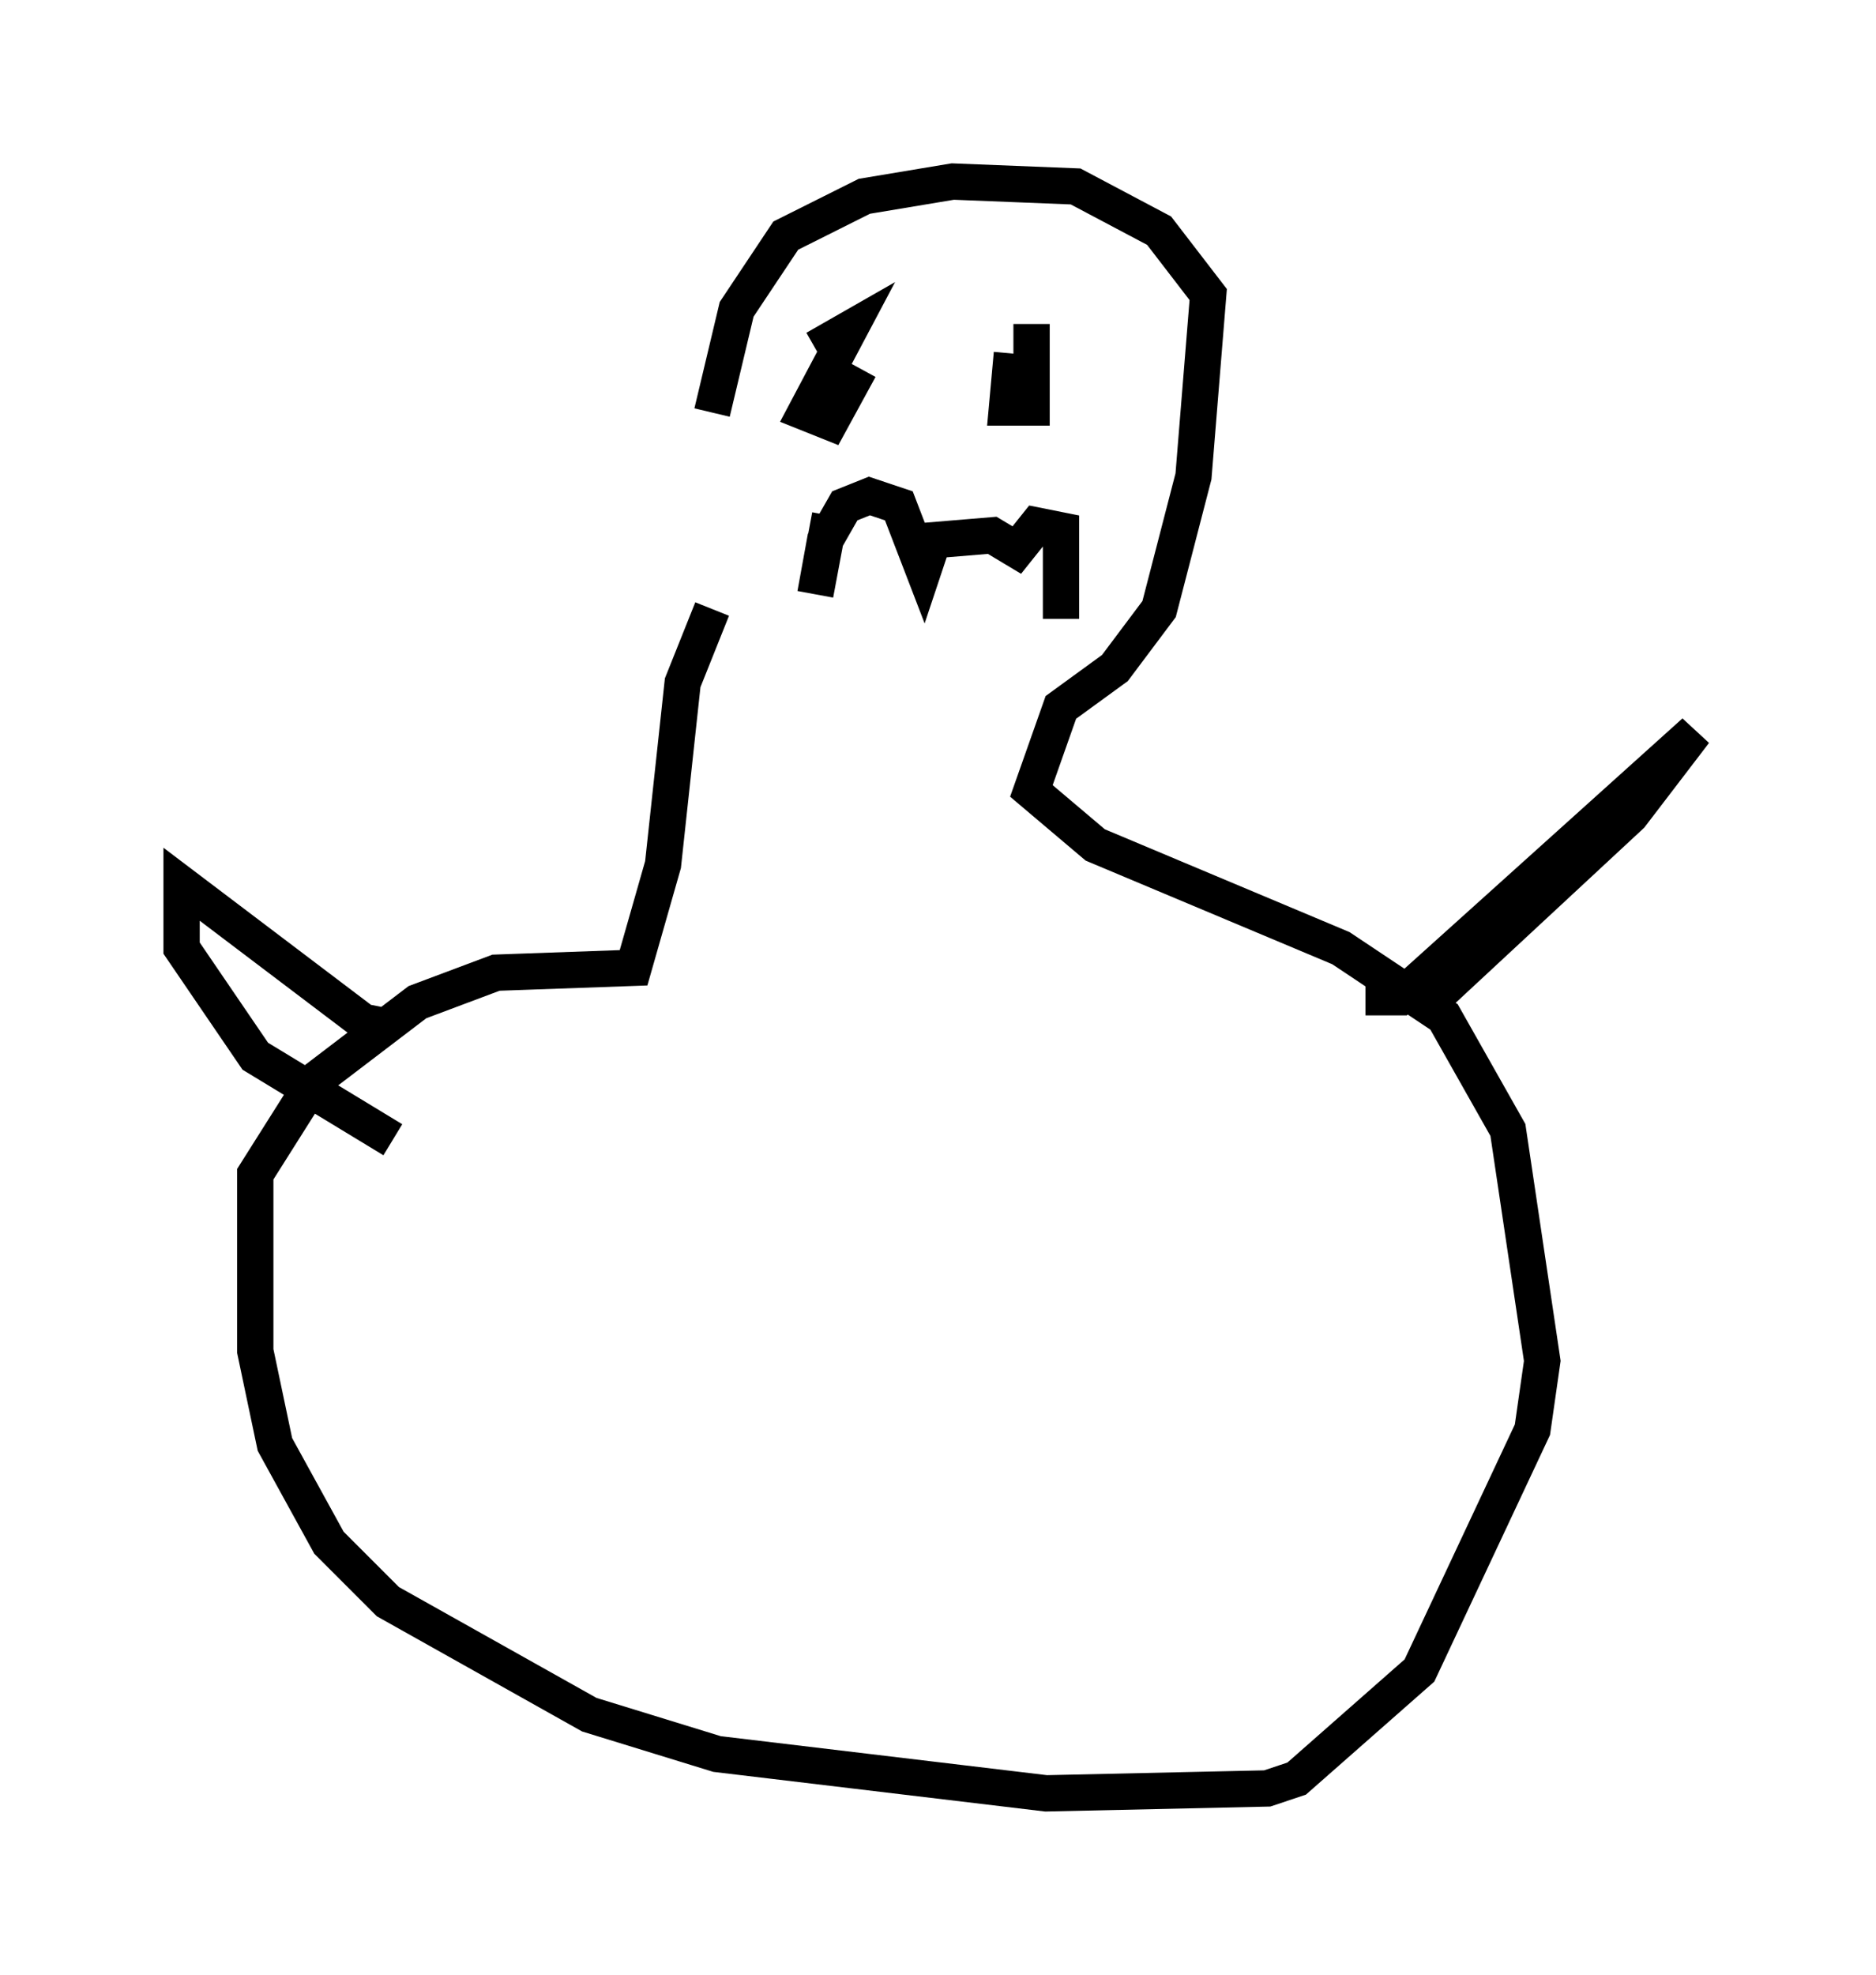<?xml version="1.0" encoding="utf-8" ?>
<svg baseProfile="full" height="54.384" version="1.1" width="51.677" xmlns="http://www.w3.org/2000/svg" xmlns:ev="http://www.w3.org/2001/xml-events" xmlns:xlink="http://www.w3.org/1999/xlink"><defs /><rect fill="white" height="54.384" width="51.677" x="0" y="0" /><path d="M19.75, 19.208 m-0.135, -7.848 l0.677, -2.842 1.353, -2.03 l2.165, -1.083 2.436, -0.406 l3.383, 0.135 2.3, 1.218 l1.353, 1.759 -0.406, 5.007 l-0.947, 3.654 -1.218, 1.624 l-1.488, 1.083 -0.812, 2.3 l1.759, 1.488 6.766, 2.842 l2.842, 1.894 1.759, 3.112 l0.947, 6.36 -0.271, 1.894 l-3.112, 6.631 -3.383, 2.977 l-0.812, 0.271 -6.089, 0.135 l-9.066, -1.083 -3.518, -1.083 l-5.548, -3.112 -1.624, -1.624 l-1.488, -2.706 -0.541, -2.571 l0.0, -4.871 1.624, -2.571 l2.842, -2.165 2.165, -0.812 l3.789, -0.135 0.812, -2.842 l0.541, -5.007 0.812, -2.03 m-8.931, 11.502 l-0.677, -0.135 -5.007, -3.789 l0.0, 1.759 2.03, 2.977 l3.789, 2.3 m26.793, -3.924 l0.947, 0.0 8.119, -7.307 l-1.759, 2.3 -5.683, 5.277 m-16.373, -13.532 l-0.406, 2.165 0.271, -1.488 l0.541, -0.947 0.677, -0.271 l0.812, 0.271 0.677, 1.759 l0.271, -0.812 1.624, -0.135 l0.677, 0.406 0.541, -0.677 l0.677, 0.135 0.0, 2.436 m-7.713, -7.578 l0.0, 0.0 m0.947, 0.135 l0.947, -0.541 -1.218, 2.3 l0.677, 0.271 0.812, -1.488 m4.736, -2.03 l0.0, 0.0 m0.0, 0.0 l0.0, 0.0 m-0.541, 1.624 l-0.135, 1.488 0.677, 0.0 l0.0, -2.3 " fill="none" stroke="black" stroke-width="1" /></svg>